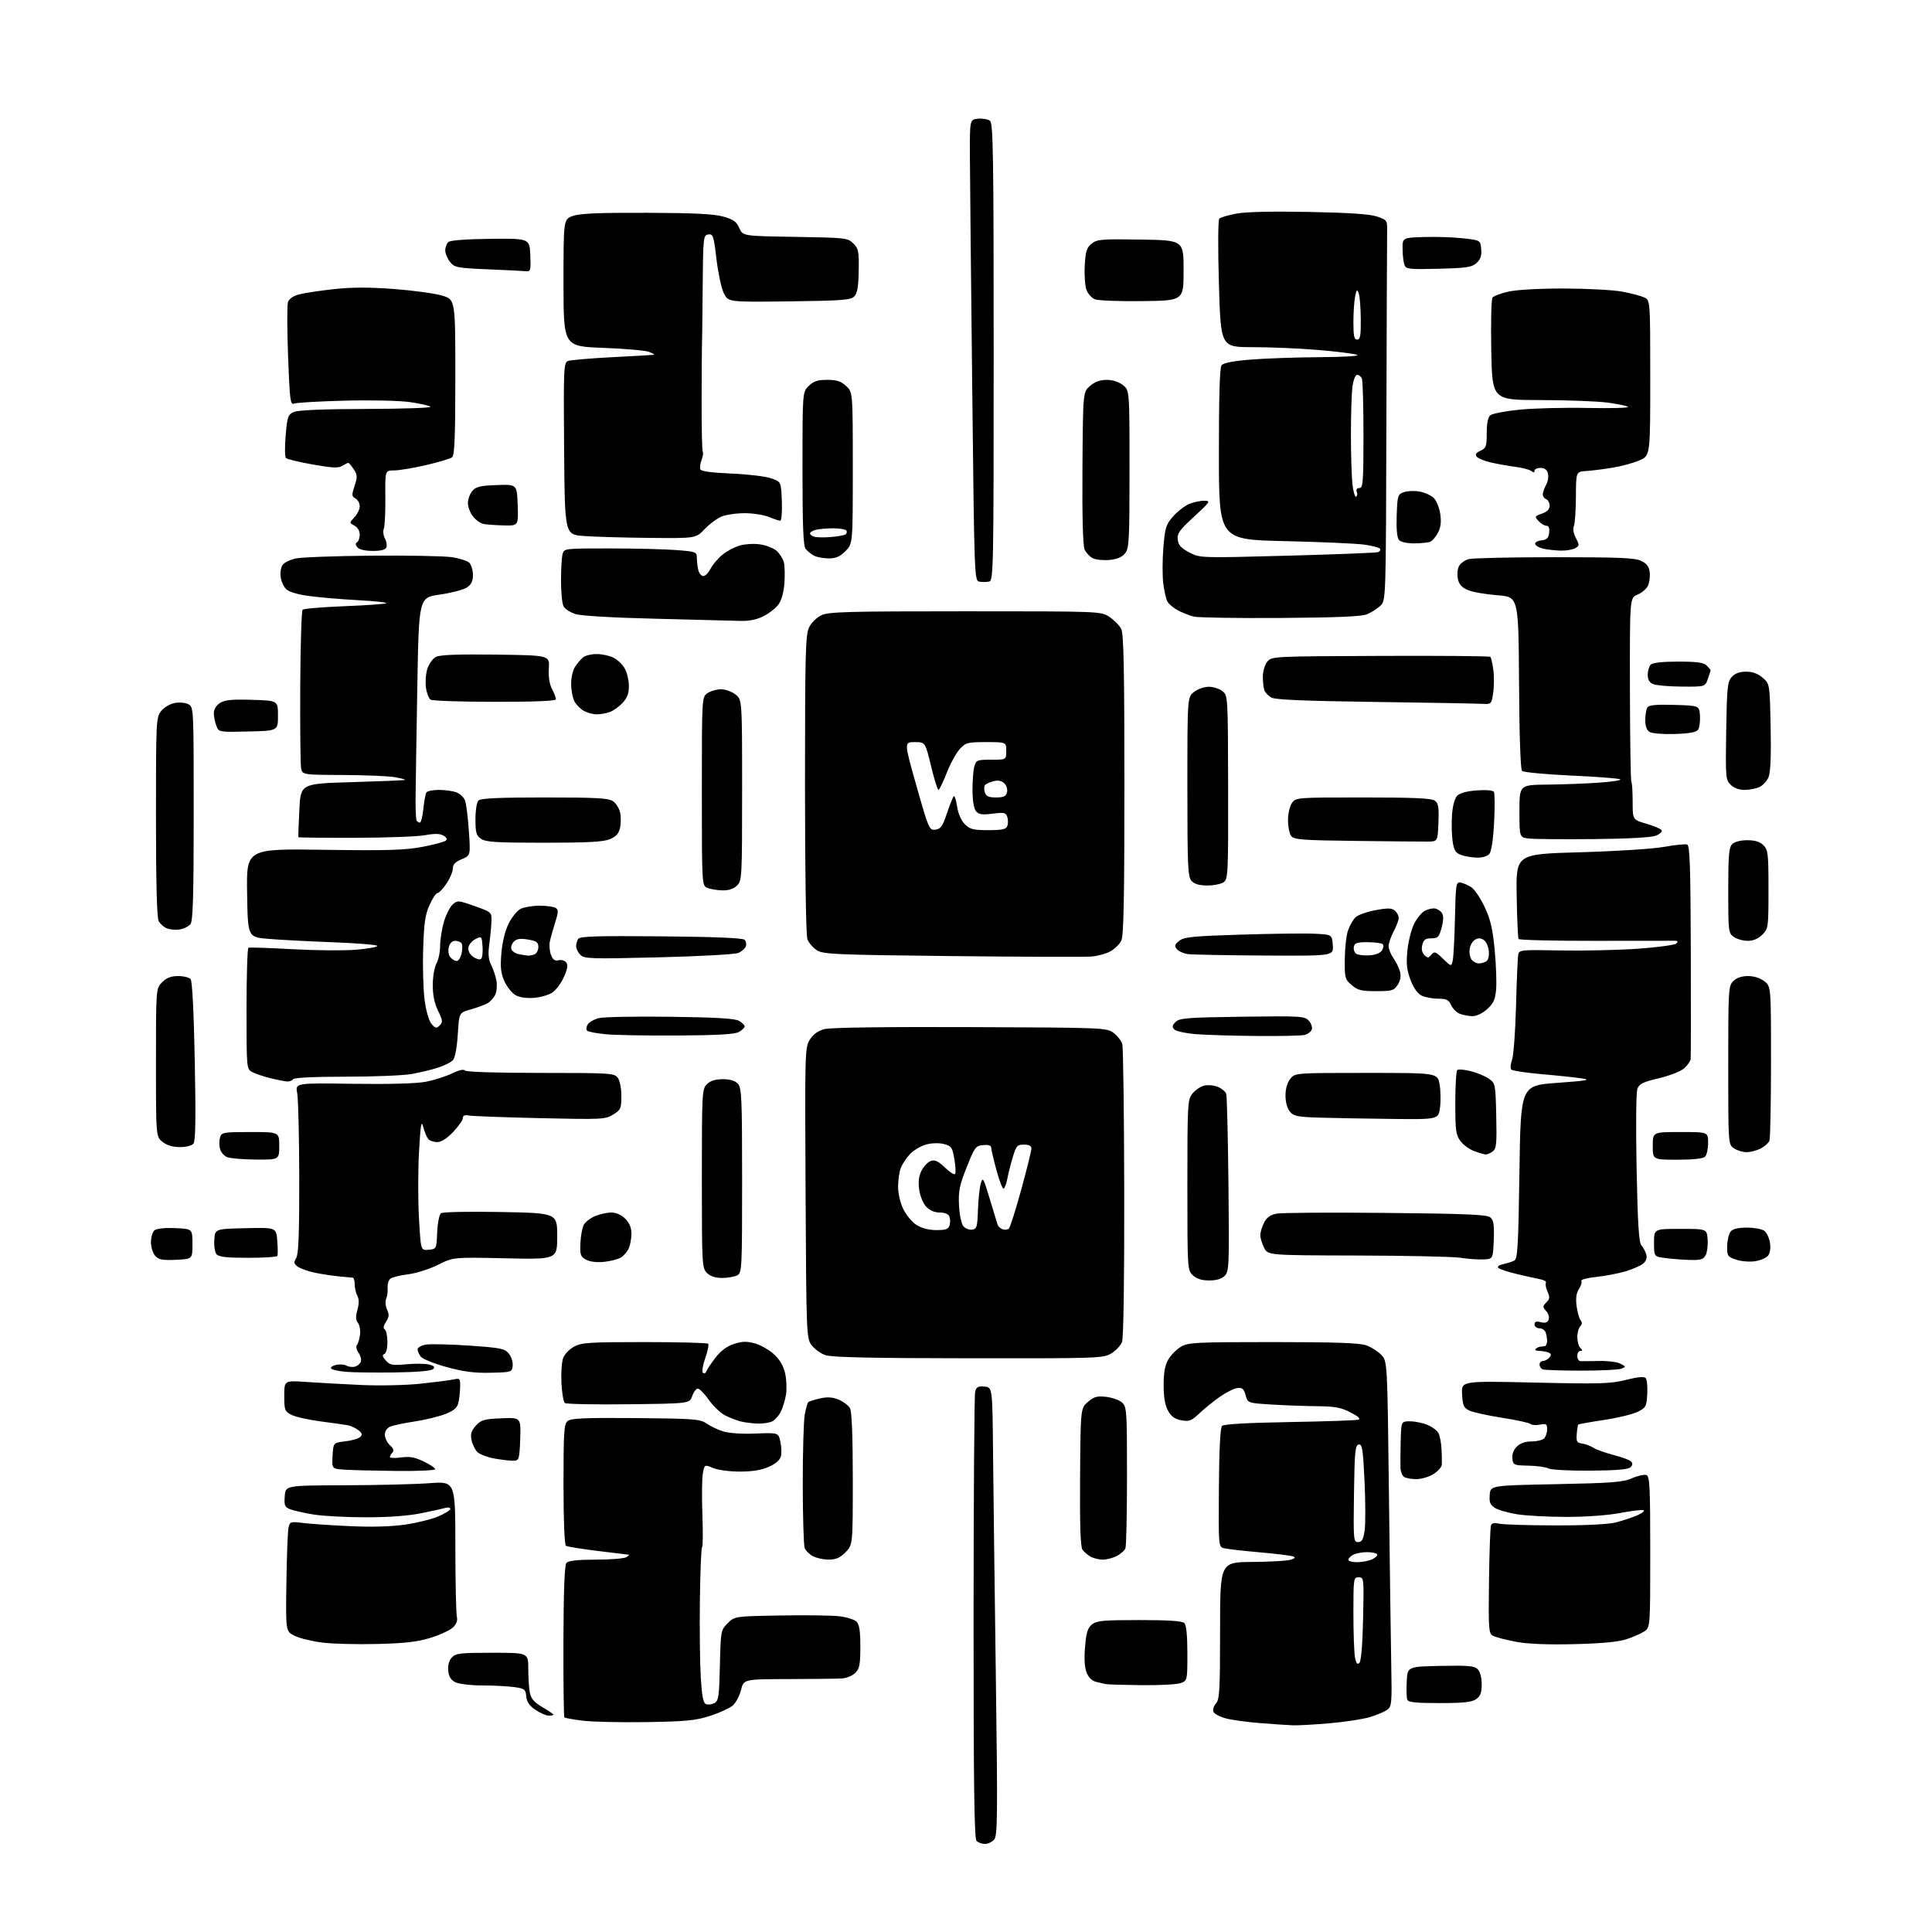 <?xml version="1.0" encoding="UTF-8" standalone="no"?>
<svg 
  version="1.1" 
  xmlns="http://www.w3.org/2000/svg" 
  xmlns:xlink="http://www.w3.org/1999/xlink" 
  xmlns:svg="http://www.w3.org/2000/svg"
  xmlns:rdf="http://www.w3.org/1999/02/22-rdf-syntax-ns#"
  xmlns:cc="http://creativecommons.org/ns#"
  xmlns:dc="http://purl.org/dc/elements/1.1/"
  viewBox="0 0 768 768"
  width="768"
  height="768"
>
<style>svg {background-color: white; }</style>"
<path stroke="none" fill="black" fill-rule="evenodd" d="M391.55,733.00C390.37,733.00 388.86,732.46 388.20,731.80C387.28,730.88 387.00,709.83 387.01,643.05C387.02,594.90 387.30,554.46 387.64,553.20C388.15,551.32 388.84,550.95 391.38,551.20C394.50,551.50 394.50,551.50 394.75,577.50C394.89,591.80 395.39,631.85 395.86,666.50C396.61,722.12 396.54,729.70 395.20,731.25C394.37,732.21 392.72,733.00 391.55,733.00zM514.00,685.84C512.08,685.77 506.23,685.38 501.00,684.97C495.77,684.57 489.56,683.71 487.20,683.07C484.83,682.42 482.64,681.23 482.33,680.41C482.01,679.59 482.49,678.12 483.38,677.13C484.79,675.57 485.00,671.82 485.00,648.17C485.00,621.00 485.00,621.00 497.75,620.90C504.76,620.85 511.62,620.46 513.00,620.04C514.83,619.48 515.10,619.12 514.00,618.69C513.17,618.37 507.10,617.63 500.50,617.05C493.90,616.47 487.57,615.73 486.43,615.42C484.40,614.87 484.36,614.35 484.53,591.38C484.64,576.06 485.08,567.52 485.79,566.81C486.48,566.12 496.04,565.57 512.68,565.29C526.88,565.05 539.17,564.62 540.00,564.34C540.98,564.01 539.89,563.01 536.84,561.44C533.07,559.51 530.59,559.04 523.84,558.99C519.25,558.96 511.11,558.67 505.75,558.34C495.99,557.74 495.99,557.74 495.16,554.62C494.48,552.10 493.86,551.55 491.91,551.77C490.58,551.92 487.48,553.46 485.00,555.18C482.52,556.90 478.85,559.87 476.83,561.78C473.59,564.85 472.74,565.17 469.58,564.58C466.94,564.09 465.55,563.07 464.27,560.71C463.09,558.52 462.55,555.27 462.56,550.50C462.58,545.52 463.11,542.60 464.43,540.39C465.44,538.67 467.67,536.42 469.39,535.39C472.27,533.64 474.95,533.50 506.00,533.50C530.66,533.50 540.45,533.84 543.10,534.78C545.08,535.48 547.78,537.21 549.10,538.61C551.50,541.16 551.50,541.16 552.12,593.83C552.46,622.80 552.88,653.65 553.05,662.38C553.34,677.07 553.21,678.37 551.45,679.66C550.40,680.43 547.28,681.74 544.52,682.58C541.76,683.41 534.55,684.52 528.50,685.03C522.45,685.55 515.92,685.91 514.00,685.84zM257.00,684.56C246.82,684.72 235.42,684.47 231.66,684.00C227.89,683.53 224.61,682.94 224.35,682.68C224.09,682.43 223.92,668.81 223.97,652.43C224.03,632.44 224.42,622.20 225.15,621.32C225.93,620.38 229.31,620.00 236.87,619.98C242.72,619.98 248.18,619.53 249.00,619.00C249.82,618.47 250.26,618.02 249.96,618.02C249.67,618.01 244.14,617.34 237.69,616.54C231.23,615.74 225.51,614.82 224.98,614.49C224.39,614.12 224.00,604.47 224.00,590.06C224.00,569.12 224.20,566.08 225.65,564.87C226.98,563.78 232.41,563.54 252.70,563.71C275.81,563.91 278.34,564.10 280.80,565.83C282.28,566.87 285.23,568.28 287.35,568.97C289.70,569.73 294.75,570.08 300.30,569.86C309.40,569.50 309.40,569.50 310.19,573.00C310.62,574.92 310.74,577.54 310.45,578.81C310.11,580.32 308.46,581.80 305.71,583.04C302.82,584.36 299.22,584.96 294.22,584.98C290.10,584.99 285.44,584.38 283.50,583.56C280.07,582.13 280.07,582.13 279.40,585.66C279.04,587.60 278.95,595.00 279.21,602.10C279.46,609.19 279.41,615.00 279.09,615.00C278.76,615.01 278.37,624.34 278.22,635.75C278.07,647.16 278.22,661.08 278.56,666.68C279.03,674.33 279.55,677.00 280.66,677.42C281.48,677.74 282.98,677.55 284.00,677.00C285.64,676.12 285.89,674.42 286.17,662.03C286.49,648.27 286.55,647.99 289.27,645.27C292.04,642.50 292.04,642.50 310.27,642.18C320.30,642.00 330.86,642.14 333.75,642.50C336.64,642.85 339.68,643.82 340.50,644.64C341.60,645.74 342.00,648.41 342.00,654.57C342.00,661.67 341.68,663.32 340.00,665.00C338.90,666.10 336.54,667.09 334.75,667.21C332.96,667.32 323.43,667.43 313.56,667.46C295.62,667.50 295.62,667.50 294.55,671.85C293.96,674.24 292.43,677.05 291.14,678.09C289.85,679.13 285.81,680.95 282.15,682.13C276.52,683.94 272.65,684.31 257.00,684.56zM218.15,682.00C217.13,682.00 214.77,680.97 212.90,679.72C210.46,678.08 209.41,676.56 209.20,674.35C208.92,671.50 208.54,671.21 204.31,670.63C201.78,670.28 196.07,669.99 191.61,669.99C187.12,669.98 182.39,669.41 181.00,668.71C179.23,667.82 178.41,666.49 178.18,664.13C177.98,662.02 178.49,660.12 179.58,658.91C181.13,657.20 182.81,657.00 195.65,657.00C210.00,657.00 210.00,657.00 210.00,663.38C210.00,666.88 210.28,671.17 210.63,672.91C211.10,675.27 212.37,676.72 215.63,678.63C218.03,680.04 220.00,681.37 220.00,681.60C220.00,681.82 219.17,682.00 218.15,682.00zM572.25,677.00C562.78,677.00 559.82,676.69 559.41,675.64C559.13,674.89 559.03,671.63 559.20,668.39C559.50,662.50 559.50,662.50 572.65,662.22C583.63,661.99 586.07,662.21 587.40,663.54C588.38,664.52 589.00,666.84 589.00,669.51C589.00,672.90 588.50,674.24 586.78,675.44C585.06,676.65 581.77,677.00 572.25,677.00zM453.62,669.88C446.40,669.79 440.05,669.60 439.50,669.45C438.95,669.30 437.32,668.92 435.88,668.60C434.18,668.23 432.80,666.94 431.99,664.97C431.14,662.92 430.92,659.52 431.32,654.70C431.79,648.99 432.36,647.14 434.07,645.75C435.93,644.24 438.50,644.00 452.91,644.00C464.56,644.00 469.96,644.36 470.80,645.20C471.59,645.99 472.00,650.14 472.00,657.22C472.00,667.99 471.99,668.05 469.37,669.05C467.92,669.60 460.84,669.97 453.62,669.88zM540.39,661.01C541.08,660.32 541.63,653.73 541.85,643.45C542.20,627.29 542.17,627.00 540.10,627.00C538.06,627.00 538.00,627.43 538.00,641.38C538.00,649.28 538.29,657.18 538.64,658.94C539.11,661.28 539.57,661.83 540.39,661.01zM150.00,653.51C142.03,653.71 132.17,653.47 128.10,652.95C124.04,652.44 119.10,651.23 117.13,650.26C113.56,648.50 113.56,648.50 113.85,629.00C114.00,618.27 114.39,608.43 114.71,607.13C115.24,604.90 115.59,604.79 120.39,605.40C123.20,605.76 131.60,606.33 139.05,606.67C147.79,607.07 155.59,606.85 161.05,606.06C165.70,605.38 171.64,603.91 174.25,602.79C176.86,601.67 179.00,600.33 179.00,599.81C179.00,599.29 178.21,599.10 177.25,599.38C176.29,599.66 171.90,600.63 167.50,601.52C162.35,602.57 154.51,603.15 145.50,603.15C137.80,603.15 128.47,602.66 124.78,602.06C121.08,601.46 116.89,600.53 115.47,599.99C113.17,599.11 112.92,598.54 113.19,594.75C113.50,590.50 113.50,590.50 137.00,590.42C149.93,590.38 165.11,590.01 170.75,589.59C181.00,588.84 181.00,588.84 181.01,614.67C181.02,628.88 181.29,641.47 181.61,642.66C181.99,644.08 181.49,645.51 180.15,646.85C179.03,647.97 175.05,649.84 171.31,651.01C166.06,652.65 161.18,653.22 150.00,653.51zM625.50,653.58C614.76,653.83 607.16,653.50 602.37,652.59C598.44,651.84 594.42,650.78 593.43,650.22C591.77,649.29 591.65,647.57 591.90,628.47C592.05,617.06 592.40,607.12 592.69,606.37C593.04,605.45 594.05,605.23 595.85,605.68C597.30,606.04 607.26,606.35 617.99,606.37C630.24,606.40 639.30,605.95 642.34,605.18C645.00,604.50 648.83,603.24 650.84,602.36C652.85,601.49 653.98,600.58 653.34,600.33C652.70,600.09 648.48,600.59 643.98,601.45C639.15,602.36 630.38,603.00 622.64,602.99C615.41,602.99 606.58,602.51 603.00,601.94C599.42,601.36 595.46,600.21 594.19,599.38C592.35,598.18 591.95,597.14 592.19,594.19C592.50,590.50 592.50,590.50 618.50,589.98C640.80,589.54 645.11,589.21 648.75,587.63C651.08,586.61 653.67,586.04 654.50,586.36C655.79,586.86 656.00,591.18 656.00,616.95C656.00,646.95 656.00,646.95 653.55,648.56C652.20,649.44 648.94,650.85 646.30,651.69C643.10,652.71 636.16,653.34 625.50,653.58zM539.45,621.00C541.35,621.00 544.04,620.48 545.42,619.85C546.81,619.22 547.70,618.32 547.41,617.85C547.12,617.38 545.30,617.00 543.38,617.00C541.45,617.00 539.00,617.47 537.93,618.04C536.87,618.60 536.00,619.50 536.00,620.04C536.00,620.57 537.55,621.00 539.45,621.00zM329.33,619.96C327.22,619.95 324.40,619.32 323.05,618.57C321.70,617.83 320.27,616.38 319.87,615.36C319.47,614.34 319.13,602.92 319.11,590.00C319.10,577.08 319.46,564.57 319.92,562.21C320.37,559.85 320.99,557.67 321.30,557.37C321.60,557.07 323.69,556.41 325.94,555.90C328.95,555.23 330.92,555.36 333.43,556.41C335.31,557.19 337.33,558.74 337.92,559.85C338.61,561.15 339.00,571.20 339.00,588.01C339.00,614.15 339.00,614.15 336.08,617.08C333.84,619.31 332.25,619.99 329.33,619.96zM438.30,619.97C436.76,619.95 434.60,619.42 433.50,618.79C432.40,618.16 430.97,616.94 430.33,616.07C429.50,614.95 429.22,606.72 429.35,587.14C429.55,559.79 429.55,559.79 432.46,557.28C434.88,555.20 436.10,554.86 439.72,555.27C442.12,555.54 444.96,556.56 446.04,557.54C447.90,559.22 448.00,560.77 448.00,586.57C448.00,601.57 447.72,614.56 447.38,615.46C447.04,616.35 445.48,617.73 443.93,618.54C442.37,619.34 439.84,619.99 438.30,619.97zM539.86,613.00C541.36,613.00 541.92,612.02 542.46,608.43C542.83,605.92 542.82,597.13 542.43,588.89C541.81,575.90 541.50,573.95 540.11,574.22C538.71,574.49 538.46,577.02 538.23,593.76C537.97,612.12 538.04,613.00 539.86,613.00zM563.00,587.98C561.08,587.97 558.90,587.59 558.16,587.12C557.43,586.66 556.77,584.97 556.71,583.39C556.65,581.80 556.69,577.01 556.80,572.75C557.00,565.00 557.00,565.00 560.53,565.00C562.47,565.00 565.59,565.64 567.45,566.42C569.31,567.19 571.28,568.66 571.81,569.67C572.35,570.67 572.90,573.52 573.03,576.00C573.16,578.48 573.21,581.29 573.13,582.26C573.06,583.24 571.54,584.92 569.75,586.01C567.96,587.10 564.92,587.99 563.00,587.98zM157.75,584.73C149.36,584.64 140.11,584.42 137.20,584.23C131.90,583.89 131.90,583.89 132.20,578.70C132.50,573.50 132.50,573.50 137.25,572.95C139.86,572.65 142.53,571.87 143.19,571.21C144.13,570.27 143.96,569.68 142.45,568.51C141.38,567.69 139.60,566.83 138.50,566.61C137.40,566.38 132.50,565.68 127.60,565.05C122.71,564.42 117.42,563.24 115.85,562.42C113.19,561.05 113.00,560.55 113.00,554.85C113.00,548.74 113.00,548.74 121.75,549.35C126.56,549.68 136.35,550.22 143.50,550.55C150.75,550.89 161.14,550.67 167.00,550.06C172.78,549.45 178.74,548.69 180.25,548.36C182.89,547.79 183.00,547.92 182.90,551.63C182.85,553.76 182.49,556.62 182.11,557.98C181.61,559.78 180.10,560.96 176.67,562.23C174.06,563.20 168.68,564.48 164.71,565.08C160.74,565.67 156.49,566.56 155.25,567.06C153.80,567.64 153.00,568.80 153.00,570.32C153.00,571.63 153.91,573.51 155.02,574.52C156.40,575.77 156.72,576.68 156.02,577.38C155.46,577.94 155.00,578.75 155.00,579.18C155.00,579.61 156.99,579.69 159.42,579.36C162.84,578.89 164.90,579.26 168.42,580.96C170.94,582.18 173.00,583.56 173.00,584.03C173.00,584.50 166.14,584.81 157.75,584.73zM632.07,584.61C623.90,584.67 616.45,584.27 615.47,583.72C614.50,583.18 610.96,582.68 607.60,582.62C601.76,582.50 601.49,582.39 601.19,579.81C600.99,578.11 601.64,576.36 602.94,575.06C604.30,573.70 606.30,573.00 608.80,573.00C610.89,573.00 613.14,572.46 613.80,571.80C614.46,571.14 615.00,569.51 615.00,568.17C615.00,566.04 614.66,565.82 612.15,566.32C610.58,566.63 608.89,566.51 608.40,566.05C607.90,565.58 602.82,564.48 597.10,563.59C591.38,562.69 585.53,561.41 584.10,560.72C581.86,559.65 581.46,558.76 581.20,554.21C580.89,548.93 580.89,548.93 610.20,549.60C636.17,550.19 640.28,550.07 646.34,548.52C650.74,547.41 653.53,547.13 654.15,547.75C654.68,548.28 654.98,551.14 654.81,554.11C654.52,559.18 654.29,559.60 650.93,561.25C648.96,562.21 642.94,563.66 637.54,564.47C632.14,565.28 627.57,566.09 627.39,566.27C627.21,566.46 626.93,568.16 626.78,570.05C626.54,573.04 626.83,573.54 628.93,573.84C630.26,574.03 632.29,574.78 633.43,575.52C634.57,576.25 638.15,577.53 641.39,578.37C644.63,579.20 647.76,580.36 648.34,580.94C649.09,581.69 649.03,582.37 648.15,583.25C647.27,584.13 642.48,584.53 632.07,584.61zM204.50,580.65C203.40,580.73 200.03,580.38 197.00,579.87C193.98,579.36 190.72,578.17 189.77,577.22C188.83,576.27 187.77,574.11 187.43,572.41C186.95,570.02 187.35,568.74 189.16,566.73C191.23,564.43 192.40,564.10 199.29,563.80C207.07,563.46 207.07,563.46 206.79,571.98C206.53,579.68 206.31,580.51 204.50,580.65zM301.32,565.90C299.22,565.84 296.15,565.47 294.50,565.06C292.85,564.66 290.01,563.56 288.19,562.61C286.37,561.66 283.47,558.89 281.75,556.44C280.02,554.00 278.07,552.00 277.41,552.00C276.74,552.00 275.73,553.33 275.16,554.97C274.13,557.93 274.13,557.93 249.81,558.22C236.44,558.37 225.06,558.15 224.52,557.72C223.98,557.29 223.38,553.69 223.18,549.72C222.99,545.75 223.30,541.28 223.87,539.80C224.45,538.31 226.40,536.29 228.21,535.30C231.12,533.70 234.31,533.50 256.17,533.50C269.73,533.50 281.13,533.80 281.49,534.16C281.85,534.52 281.34,537.08 280.36,539.86C279.37,542.63 278.95,545.26 279.42,545.70C279.89,546.14 280.48,545.91 280.74,545.19C280.99,544.48 282.62,542.04 284.35,539.77C286.45,537.03 288.89,535.19 291.68,534.27C294.95,533.18 296.75,533.12 300.01,534.00C302.29,534.62 305.72,536.56 307.63,538.31C309.98,540.47 311.43,542.94 312.11,545.96C312.66,548.41 312.80,552.24 312.43,554.46C312.07,556.68 311.14,559.72 310.37,561.22C309.61,562.72 308.11,564.40 307.06,564.97C306.00,565.54 303.41,565.95 301.32,565.90zM156.76,545.57C148.92,545.67 140.25,545.56 137.50,545.32C134.75,545.08 132.13,544.51 131.68,544.07C131.22,543.62 132.03,542.96 133.46,542.60C134.90,542.24 136.80,542.35 137.68,542.84C138.56,543.33 140.09,543.53 141.07,543.27C142.06,543.01 143.12,542.14 143.43,541.32C143.74,540.50 143.34,538.89 142.53,537.74C141.65,536.48 141.41,535.21 141.93,534.57C142.41,533.98 142.95,532.09 143.13,530.38C143.31,528.66 142.91,526.60 142.26,525.81C141.38,524.76 141.33,523.38 142.07,520.70C142.77,518.19 142.76,516.41 142.04,515.08C141.47,514.01 141.00,511.98 141.00,510.57C141.00,509.15 140.66,507.96 140.25,507.90C139.84,507.85 137.47,507.62 135.00,507.41C132.53,507.19 128.20,506.54 125.38,505.97C122.57,505.39 119.42,504.28 118.38,503.52C116.79,502.33 116.69,501.81 117.75,500.07C118.68,498.55 118.99,490.38 118.96,468.26C118.93,451.89 118.56,436.70 118.14,434.50C117.36,430.50 117.36,430.50 140.43,430.83C155.10,431.03 165.64,430.73 169.38,430.00C172.61,429.37 177.25,427.88 179.68,426.70C182.38,425.39 184.38,424.93 184.80,425.53C185.23,426.12 196.93,426.50 214.83,426.50C242.71,426.50 244.23,426.60 245.58,428.44C246.39,429.54 247.00,432.69 247.00,435.71C247.00,440.63 246.76,441.18 243.75,443.05C240.64,444.98 239.39,445.04 214.50,444.48C200.20,444.15 187.49,443.68 186.25,443.42C184.72,443.11 184.00,443.44 184.00,444.44C184.00,445.25 182.27,447.73 180.15,449.96C177.64,452.60 175.44,454.00 173.78,454.00C172.38,454.00 170.78,453.44 170.21,452.75C169.64,452.06 168.76,449.93 168.25,448.00C167.49,445.12 167.19,446.85 166.57,457.75C166.16,465.04 166.14,476.87 166.54,484.05C167.26,497.11 167.26,497.11 170.38,496.80C173.50,496.50 173.50,496.49 173.79,489.84C173.96,486.13 174.62,482.77 175.29,482.27C175.97,481.77 186.46,481.56 199.00,481.79C221.50,482.21 221.50,482.21 221.50,491.43C221.50,500.65 221.50,500.65 200.86,500.19C180.21,499.74 180.21,499.74 174.09,502.80C170.71,504.49 165.38,506.17 162.23,506.55C159.08,506.94 155.91,507.72 155.19,508.29C154.47,508.87 153.98,510.50 154.09,511.92C154.20,513.34 153.94,515.32 153.51,516.31C153.08,517.32 153.24,519.24 153.87,520.60C154.76,522.57 154.67,523.57 153.44,525.45C152.41,527.02 152.24,528.03 152.95,528.47C153.53,528.82 154.00,531.08 154.00,533.48C154.00,536.06 153.49,538.01 152.75,538.27C151.85,538.59 152.02,539.29 153.36,540.81C155.00,542.66 155.96,542.83 161.51,542.32C164.96,541.99 169.03,542.04 170.54,542.42C172.59,542.94 173.00,543.40 172.16,544.24C171.44,544.96 165.81,545.45 156.76,545.57zM195.00,545.69C188.59,545.84 184.28,545.28 177.50,543.42C172.55,542.06 167.94,540.20 167.25,539.28C166.56,538.37 166.00,537.05 166.00,536.35C166.00,535.66 167.46,534.83 169.25,534.51C171.04,534.20 178.79,534.37 186.48,534.90C199.15,535.77 200.64,536.07 202.28,538.10C203.28,539.34 203.96,541.50 203.80,542.92C203.51,545.45 203.33,545.50 195.00,545.69zM628.50,544.85C620.80,544.85 613.94,544.62 613.25,544.34C612.56,544.06 612.00,543.20 612.00,542.42C612.00,541.64 612.62,541.00 613.38,541.00C614.14,541.00 615.27,540.38 615.90,539.62C616.79,538.55 616.69,538.09 615.44,537.62C614.56,537.28 612.90,537.00 611.75,537.00C610.60,537.00 610.00,536.66 610.42,536.25C610.83,535.84 611.58,535.44 612.08,535.38C612.59,535.31 613.45,535.19 614.00,535.12C614.55,535.06 615.00,534.14 615.00,533.08C615.00,532.03 614.73,530.45 614.39,529.58C614.06,528.71 612.93,528.00 611.89,528.00C610.85,528.00 610.00,527.32 610.00,526.48C610.00,525.36 610.66,525.13 612.49,525.59C614.28,526.04 615.16,525.75 615.61,524.57C615.96,523.66 615.53,522.14 614.64,521.16C613.17,519.53 613.18,519.25 614.70,517.73C616.08,516.35 616.15,515.64 615.16,513.46C614.51,512.03 614.22,510.45 614.53,509.95C614.83,509.46 613.83,508.82 612.29,508.53C610.76,508.23 606.58,507.31 603.02,506.46C599.45,505.62 596.12,504.52 595.62,504.02C595.07,503.47 595.86,502.87 597.61,502.50C599.20,502.16 601.17,501.52 602.00,501.08C603.27,500.40 603.58,495.09 604.00,465.89C604.50,431.50 604.50,431.50 619.00,430.46C630.70,429.61 632.63,429.27 629.00,428.71C626.52,428.32 619.35,427.56 613.06,427.02C606.77,426.47 601.24,425.64 600.78,425.18C600.31,424.71 600.43,423.01 601.04,421.41C601.65,419.81 602.37,410.18 602.64,400.00C602.90,389.82 603.30,380.60 603.52,379.50C603.89,377.58 604.58,377.51 620.32,377.82C629.35,377.99 643.15,377.68 650.99,377.14C658.84,376.59 665.74,375.66 666.33,375.07C667.09,374.31 666.98,373.99 665.95,373.97C665.15,373.96 650.92,373.97 634.33,374.00C617.73,374.03 603.93,373.69 603.66,373.26C603.39,372.82 603.04,365.04 602.90,355.98C602.63,339.50 602.63,339.50 628.06,338.79C642.34,338.39 656.99,337.45 661.45,336.65C665.83,335.86 669.99,335.44 670.70,335.72C671.73,336.11 672.02,344.74 672.12,377.86C672.18,400.76 672.16,420.18 672.07,421.00C671.97,421.82 670.82,423.47 669.51,424.65C668.16,425.87 663.79,427.59 659.46,428.61C653.17,430.09 651.63,430.84 650.89,432.79C650.38,434.13 650.24,447.81 650.57,464.33C651.00,486.27 651.47,493.87 652.45,495.00C653.17,495.82 654.05,497.44 654.40,498.58C654.81,499.94 654.41,501.21 653.26,502.23C652.29,503.10 649.08,504.52 646.12,505.39C643.15,506.26 637.88,507.26 634.39,507.62C630.90,507.98 628.30,508.68 628.61,509.18C628.92,509.68 628.49,511.13 627.66,512.39C626.62,513.99 626.32,516.06 626.71,519.10C627.02,521.52 627.73,524.08 628.29,524.79C629.00,525.68 628.96,526.44 628.16,527.24C627.52,527.88 627.00,529.79 627.00,531.50C627.00,533.21 627.54,535.14 628.20,535.80C629.13,536.73 629.13,537.00 628.20,537.00C627.54,537.00 627.00,537.90 627.00,539.00C627.00,540.10 627.56,541.04 628.25,541.08C628.94,541.12 632.29,541.09 635.69,541.01C639.10,540.93 642.91,541.42 644.17,542.09C646.38,543.27 646.39,543.34 644.48,544.09C643.39,544.51 636.20,544.86 628.50,544.85zM385.00,539.94C346.24,539.90 330.56,539.56 328.09,538.69C326.22,538.04 323.75,536.24 322.61,534.70C320.58,531.96 320.53,530.79 320.23,474.20C319.93,418.01 319.97,416.42 321.91,413.30C323.26,411.14 325.14,409.77 327.70,409.09C330.08,408.46 351.71,408.16 385.68,408.29C438.91,408.50 439.90,408.54 442.65,410.59C444.19,411.74 445.76,413.76 446.13,415.09C446.50,416.42 446.85,443.01 446.90,474.18C446.96,508.85 446.62,531.87 446.02,533.43C445.49,534.84 443.58,536.90 441.77,538.00C438.61,539.93 436.76,539.99 385.00,539.94zM480.69,509.00C477.73,509.00 475.69,508.36 474.19,506.96C472.02,504.94 472.00,504.61 472.00,471.10C472.00,438.87 472.09,437.15 473.98,434.75C475.08,433.36 477.17,431.92 478.64,431.55C480.11,431.19 482.57,431.41 484.12,432.05C485.67,432.69 487.17,433.95 487.45,434.86C487.74,435.76 488.13,451.98 488.33,470.91C488.67,503.28 488.58,505.42 486.84,507.16C485.62,508.38 483.55,509.00 480.69,509.00zM287.07,508.00C284.33,508.00 282.34,507.34 281.00,506.00C279.08,504.08 279.00,502.67 279.00,468.50C279.00,434.33 279.08,432.92 281.00,431.00C282.39,429.61 284.33,429.00 287.35,429.00C290.28,429.00 292.23,429.59 293.35,430.83C294.82,432.46 295.00,436.61 295.00,469.29C295.00,504.49 294.92,505.97 293.07,506.96C292.00,507.53 289.30,508.00 287.07,508.00zM240.17,501.60C237.28,501.91 234.55,501.58 233.00,500.75C230.77,499.55 230.52,498.84 230.72,494.20C230.84,491.33 231.44,488.05 232.05,486.91C232.66,485.77 234.69,484.19 236.55,483.42C238.41,482.64 241.32,482.00 243.01,482.00C244.95,482.00 247.00,482.91 248.55,484.45C250.22,486.13 251.00,488.03 251.00,490.41C251.00,492.33 250.52,494.96 249.93,496.26C249.34,497.55 247.96,499.17 246.85,499.86C245.75,500.55 242.74,501.33 240.17,501.60zM697.50,501.38C695.30,501.68 691.92,501.38 690.00,500.70C686.73,499.55 686.51,499.19 686.58,495.29C686.63,492.99 687.25,490.41 687.95,489.55C688.82,488.51 690.96,488.00 694.43,488.00C697.28,488.00 700.39,488.56 701.33,489.25C702.27,489.94 703.29,492.08 703.59,494.00C703.93,496.17 703.64,498.13 702.82,499.16C702.09,500.07 699.70,501.07 697.50,501.38zM69.94,500.79C64.57,501.03 63.08,500.75 61.69,499.21C60.76,498.18 60.00,495.75 60.00,493.79C60.00,491.84 60.63,489.72 61.41,489.07C62.27,488.36 65.48,488.02 69.66,488.20C76.50,488.50 76.50,488.50 76.50,494.50C76.50,500.50 76.50,500.50 69.94,500.79zM589.50,500.64C587.30,500.72 583.25,500.42 580.50,499.98C577.75,499.54 559.42,499.14 539.78,499.09C504.05,499.00 504.05,499.00 502.53,496.05C501.69,494.43 501.00,492.15 501.00,491.00C501.00,489.85 501.68,487.59 502.50,486.00C503.57,483.92 505.01,482.90 507.53,482.43C509.47,482.06 528.98,481.94 550.90,482.15C582.93,482.47 591.07,482.81 592.41,483.93C593.75,485.04 594.02,486.79 593.79,492.91C593.50,500.50 593.50,500.50 589.50,500.64zM671.71,500.85C668.85,500.77 664.48,500.43 662.00,500.10C657.50,499.50 657.50,499.50 657.50,494.00C657.50,488.50 657.50,488.50 668.00,488.50C678.50,488.50 678.50,488.50 678.81,492.71C678.97,495.03 678.62,497.84 678.02,498.96C677.12,500.65 676.03,500.97 671.71,500.85zM98.56,500.00C89.98,500.00 86.96,499.65 86.06,498.57C85.41,497.79 85.02,495.20 85.19,492.82C85.50,488.50 85.50,488.50 97.65,488.22C109.80,487.94 109.80,487.94 110.22,493.22C110.45,496.12 110.47,498.84 110.26,499.25C110.05,499.66 104.79,500.00 98.56,500.00zM372.18,488.98C375.88,489.00 376.99,488.61 377.46,487.14C377.78,486.12 377.76,484.54 377.42,483.64C377.01,482.59 375.63,482.00 373.57,482.00C371.50,482.00 369.57,481.18 368.18,479.69C366.95,478.38 365.75,475.43 365.39,472.86C364.96,469.66 365.24,467.43 366.38,465.24C367.26,463.54 368.93,461.84 370.09,461.47C371.66,460.97 373.06,461.64 375.59,464.08C377.45,465.89 379.27,467.07 379.63,466.70C379.99,466.34 379.89,463.70 379.39,460.83C378.58,456.06 378.22,455.55 375.23,454.78C373.29,454.28 370.43,454.35 368.18,454.95C366.11,455.51 363.22,457.21 361.77,458.73C360.31,460.26 358.65,462.77 358.06,464.32C357.48,465.86 357.00,469.21 357.00,471.75C357.00,474.37 357.89,478.21 359.06,480.62C360.19,482.96 362.56,485.80 364.31,486.92C366.34,488.23 369.20,488.97 372.18,488.98zM386.41,488.80C388.29,488.53 388.53,487.75 388.75,481.00C388.89,476.88 389.39,472.15 389.86,470.50C390.65,467.71 390.90,468.13 393.42,476.50C394.91,481.45 396.31,486.07 396.54,486.77C396.77,487.47 397.67,488.32 398.54,488.66C399.42,488.99 400.55,488.85 401.05,488.35C401.56,487.84 403.78,480.84 405.99,472.79C408.19,464.74 410.00,457.45 410.00,456.58C410.00,455.50 409.07,455.00 407.04,455.00C404.34,455.00 403.94,455.46 402.57,460.08C401.74,462.87 400.77,466.70 400.42,468.59C400.06,470.48 399.42,472.24 398.99,472.50C398.57,472.77 397.27,469.47 396.11,465.17C394.95,460.88 394.00,456.80 394.00,456.12C394.00,455.32 392.86,454.99 390.82,455.19C387.83,455.48 387.43,456.01 384.27,464.00C381.40,471.23 380.95,473.49 381.22,479.13C381.41,482.85 382.16,486.49 382.94,487.43C383.70,488.34 385.26,488.96 386.41,488.80zM101.75,460.94C96.66,460.90 91.50,460.47 90.28,459.98C89.06,459.49 87.78,457.97 87.44,456.62C87.10,455.26 87.12,453.21 87.48,452.07C88.09,450.14 88.88,450.00 99.57,450.00C111.00,450.00 111.00,450.00 111.00,455.50C111.00,461.00 111.00,461.00 101.75,460.94zM666.80,461.00C657.00,461.00 657.00,461.00 657.00,455.50C657.00,450.00 657.00,450.00 668.00,450.00C679.00,450.00 679.00,450.00 679.00,454.30C679.00,456.67 678.46,459.14 677.80,459.80C677.03,460.57 673.09,461.00 666.80,461.00zM590.56,458.92C589.98,458.88 587.95,458.29 586.06,457.60C584.16,456.92 581.69,455.12 580.56,453.60C578.74,451.17 578.50,449.39 578.50,438.50C578.50,431.72 578.85,425.81 579.28,425.38C579.71,424.95 582.19,425.16 584.78,425.84C587.38,426.51 590.62,427.89 592.00,428.89C594.41,430.65 594.51,431.16 594.78,443.60C595.03,454.84 594.84,456.64 593.34,457.74C592.39,458.43 591.14,458.97 590.56,458.92zM694.27,458.00C692.72,458.00 690.44,457.30 689.22,456.44C687.01,454.89 687.00,454.80 687.00,423.44C687.00,393.33 687.08,391.92 689.00,390.00C690.31,388.69 692.33,388.00 694.87,388.00C697.26,388.00 699.73,388.79 701.37,390.07C704.00,392.15 704.00,392.15 704.00,421.99C704.00,438.41 703.72,452.56 703.38,453.46C703.04,454.35 701.48,455.73 699.93,456.54C698.37,457.34 695.83,458.00 694.27,458.00zM71.51,456.00C68.73,456.00 66.36,455.28 64.63,453.93C62.00,451.85 62.00,451.85 62.00,422.38C62.00,392.91 62.00,392.91 64.45,390.45C66.23,388.68 68.00,388.00 70.83,388.00C72.99,388.00 75.22,388.56 75.79,389.25C76.42,390.02 77.06,402.67 77.43,421.87C77.87,444.72 77.73,453.62 76.90,454.62C76.26,455.40 73.89,456.00 71.51,456.00zM553.16,444.79C542.90,444.68 530.00,444.44 524.50,444.28C515.78,444.01 514.28,443.70 512.75,441.88C511.68,440.60 511.00,438.11 511.00,435.50C511.00,432.78 511.70,430.36 512.91,428.86C514.82,426.50 514.82,426.50 543.13,426.50C571.44,426.50 571.44,426.50 572.25,431.00C572.69,433.48 572.77,437.64 572.43,440.25C571.81,445.00 571.81,445.00 553.16,444.79zM114.19,429.91C113.26,429.87 110.25,429.28 107.50,428.60C104.75,427.92 101.49,426.82 100.25,426.15C98.01,424.94 98.00,424.79 98.00,401.02C98.00,387.88 98.34,376.95 98.75,376.75C99.16,376.55 106.99,376.81 116.15,377.32C125.31,377.83 136.67,377.93 141.40,377.54C146.13,377.14 150.00,376.46 150.00,376.02C150.00,375.58 142.01,374.92 132.25,374.56C122.49,374.19 110.90,373.58 106.50,373.20C98.50,372.50 98.50,372.50 98.23,354.94C97.96,337.37 97.96,337.37 128.73,337.81C154.07,338.16 160.99,337.96 167.93,336.64C172.56,335.76 176.78,334.62 177.29,334.11C177.86,333.54 177.44,332.77 176.19,332.10C174.79,331.35 172.57,331.32 168.98,332.00C166.12,332.55 153.65,333.01 141.27,333.04C128.89,333.07 118.70,332.96 118.62,332.80C118.54,332.63 118.71,327.77 118.99,322.00C119.50,311.50 119.50,311.50 140.00,310.91C151.28,310.58 160.72,310.19 161.00,310.03C161.28,309.88 159.47,309.39 157.00,308.95C154.53,308.51 145.22,308.11 136.33,308.07C120.16,308.00 120.16,308.00 119.68,305.25C119.42,303.74 119.27,289.15 119.35,272.84C119.43,256.52 119.86,242.81 120.29,242.38C120.72,241.94 128.26,241.31 137.03,240.97C145.80,240.63 153.24,240.09 153.56,239.78C153.87,239.46 148.81,238.92 142.31,238.58C135.82,238.23 127.12,237.50 123.00,236.94C118.24,236.31 114.85,235.29 113.73,234.17C112.75,233.20 111.78,231.00 111.56,229.28C111.34,227.56 111.70,225.42 112.36,224.52C113.02,223.62 115.34,222.49 117.53,222.00C119.71,221.52 133.20,221.01 147.50,220.89C161.80,220.76 176.11,221.02 179.30,221.45C182.49,221.89 185.75,222.90 186.55,223.69C187.35,224.49 188.00,226.68 188.00,228.55C188.00,231.06 187.36,232.38 185.54,233.57C184.18,234.45 179.35,235.71 174.79,236.36C166.50,237.54 166.50,237.54 165.89,273.02C165.55,292.53 165.24,312.30 165.20,316.94C165.15,321.57 165.34,325.74 165.61,326.19C165.89,326.63 166.48,327.00 166.92,327.00C167.36,327.00 167.97,324.54 168.29,321.53C168.60,318.51 169.14,315.59 169.48,315.03C169.83,314.46 172.09,314.00 174.49,314.00C176.90,314.00 180.03,314.44 181.45,314.98C182.87,315.52 184.41,316.98 184.87,318.23C185.33,319.48 186.01,324.91 186.38,330.29C187.05,340.08 187.05,340.08 183.52,341.55C180.97,342.62 180.00,343.65 180.00,345.28C180.00,346.52 178.86,349.22 177.46,351.27C176.07,353.32 174.47,355.00 173.91,355.00C173.35,355.00 171.92,357.14 170.75,359.75C169.01,363.60 168.53,366.95 168.21,377.50C167.99,384.65 168.27,393.81 168.83,397.85C169.44,402.21 170.57,405.98 171.61,407.13C173.14,408.82 173.55,408.88 174.81,407.62C176.08,406.35 175.99,405.61 174.13,401.77C172.67,398.75 172.01,395.50 172.04,391.43C172.05,388.17 172.71,384.38 173.50,383.00C174.29,381.62 174.95,378.44 174.96,375.93C174.98,373.42 175.67,369.11 176.49,366.35C177.31,363.59 178.86,360.53 179.94,359.55C181.82,357.85 182.17,357.88 188.70,360.19C195.50,362.60 195.50,362.60 195.34,366.55C195.25,368.72 194.86,372.79 194.47,375.58C193.97,379.23 194.19,381.49 195.25,383.58C196.05,385.19 196.99,387.96 197.33,389.76C197.67,391.55 197.46,394.08 196.87,395.40C196.27,396.71 194.82,398.28 193.64,398.90C192.46,399.52 189.47,400.60 187.00,401.30C182.50,402.58 182.50,402.58 181.98,411.16C181.69,416.01 180.90,420.42 180.16,421.31C179.44,422.18 176.74,423.57 174.17,424.39C171.60,425.22 166.83,426.37 163.57,426.95C160.30,427.53 148.52,428.00 137.38,428.00C124.95,428.00 116.88,428.39 116.50,429.00C116.16,429.55 115.12,429.96 114.19,429.91zM269.50,411.63C257.40,411.71 244.50,411.48 240.83,411.13C237.16,410.78 233.80,410.14 233.37,409.70C232.93,409.26 233.04,408.16 233.62,407.24C234.19,406.33 236.17,405.19 238.01,404.72C239.85,404.24 252.63,404.00 266.43,404.18C284.50,404.41 292.13,404.86 293.75,405.79C294.99,406.49 296.00,407.49 296.00,408.00C296.00,408.51 294.99,409.51 293.75,410.21C292.13,411.14 285.38,411.54 269.50,411.63zM499.50,411.82C490.15,411.74 479.26,411.41 475.30,411.09C471.34,410.76 467.53,409.93 466.84,409.24C465.83,408.23 465.93,407.64 467.33,406.24C468.87,404.70 471.90,404.46 493.80,404.16C517.25,403.84 518.62,403.93 520.29,405.77C521.26,406.84 521.78,408.41 521.45,409.26C521.13,410.11 519.88,411.07 518.68,411.39C517.48,411.71 508.85,411.91 499.50,411.82zM585.23,403.94C583.73,403.90 581.48,403.46 580.24,402.97C579.00,402.47 577.47,400.92 576.83,399.53C575.87,397.43 574.99,397.00 571.59,396.99C569.34,396.98 566.39,396.41 565.02,395.72C563.47,394.93 561.85,392.61 560.68,389.48C559.22,385.59 558.95,383.07 559.45,378.00C559.80,374.43 560.97,369.66 562.05,367.41C563.14,365.17 565.08,362.76 566.38,362.06C567.68,361.37 569.54,360.96 570.51,361.15C571.49,361.34 572.72,362.18 573.24,363.02C573.86,364.01 573.80,366.02 573.06,368.77C572.05,372.53 571.59,373.00 568.98,373.00C566.65,373.00 565.90,373.54 565.39,375.58C564.97,377.26 565.26,378.68 566.21,379.63C567.49,380.92 567.83,380.91 568.99,379.51C570.18,378.08 570.66,378.25 573.60,381.10C576.89,384.29 576.89,384.29 577.47,381.89C577.79,380.58 578.19,372.98 578.37,365.00C578.67,351.38 578.81,350.52 580.59,350.83C581.64,351.01 583.55,351.83 584.84,352.66C586.13,353.49 588.53,357.04 590.17,360.55C592.52,365.56 593.37,369.25 594.17,377.72C594.73,383.65 594.97,390.72 594.72,393.44C594.35,397.40 593.63,398.94 591.11,401.19C589.21,402.89 586.89,403.97 585.23,403.94zM212.19,396.67C209.30,396.89 206.51,396.48 204.93,395.58C203.52,394.78 201.54,392.30 200.53,390.08C199.08,386.84 198.83,384.58 199.31,378.89C199.67,374.50 200.79,369.98 202.20,367.13C203.47,364.58 205.62,361.94 207.00,361.26C208.38,360.59 211.75,360.03 214.50,360.03C217.25,360.03 220.12,360.42 220.87,360.90C222.02,361.63 222.00,362.54 220.71,366.63C219.87,369.31 218.91,372.71 218.59,374.18C218.26,375.65 218.46,378.07 219.02,379.54C219.77,381.52 220.55,382.09 221.98,381.72C223.05,381.44 224.43,381.81 225.04,382.54C225.87,383.54 225.65,385.01 224.17,388.36C223.08,390.82 220.99,393.61 219.54,394.57C218.08,395.52 214.77,396.47 212.19,396.67zM547.03,394.00C541.15,394.00 539.69,393.64 537.31,391.58C534.66,389.30 534.50,388.71 534.57,381.33C534.60,377.02 535.18,371.87 535.85,369.87C536.53,367.87 537.90,365.50 538.91,364.58C539.91,363.67 543.47,362.42 546.82,361.80C551.63,360.90 553.22,360.94 554.45,361.96C555.30,362.66 556.00,363.98 556.00,364.89C556.00,365.79 555.10,368.21 554.00,370.26C552.90,372.31 552.00,374.94 552.00,376.09C552.00,377.25 552.87,379.41 553.93,380.91C555.00,382.40 556.17,384.84 556.54,386.32C556.99,388.10 556.67,389.86 555.59,391.51C554.11,393.77 553.31,394.00 547.03,394.00zM587.87,382.98C588.77,382.98 590.10,382.59 590.82,382.13C591.61,381.63 592.02,379.96 591.82,378.00C591.65,376.18 590.71,374.21 589.75,373.61C588.48,372.81 587.52,372.81 586.25,373.61C585.29,374.21 584.35,375.92 584.18,377.41C584.00,378.90 584.39,380.77 585.05,381.56C585.71,382.35 586.98,382.99 587.87,382.98zM181.54,382.00C182.26,382.00 183.14,380.66 183.49,379.02C183.85,377.39 183.86,375.59 183.52,375.02C183.17,374.46 182.02,374.00 180.96,374.00C179.74,374.00 178.81,374.92 178.41,376.51C178.05,377.95 178.30,379.66 179.01,380.51C179.69,381.33 180.83,382.00 181.54,382.00zM191.27,381.13C191.74,380.66 191.99,378.42 191.81,376.16C191.51,372.14 191.45,372.08 189.00,373.30C187.62,373.99 186.36,375.51 186.19,376.68C186.00,378.00 186.75,379.41 188.15,380.39C189.41,381.27 190.80,381.60 191.27,381.13zM261.86,380.55C234.84,381.22 232.28,381.14 230.71,379.57C229.77,378.63 229.01,377.10 229.02,376.18C229.02,375.26 229.40,373.92 229.85,373.21C230.50,372.19 237.39,371.98 262.79,372.21C284.13,372.40 295.27,372.86 295.98,373.58C296.58,374.18 296.80,375.35 296.48,376.20C296.15,377.04 294.86,378.20 293.59,378.78C292.29,379.37 278.56,380.14 261.86,380.55zM434.00,380.23C431.52,380.44 406.53,380.36 378.45,380.06C331.52,379.54 327.19,379.35 324.66,377.70C323.15,376.71 321.48,374.76 320.96,373.38C320.39,371.89 320.00,346.93 320.00,311.84C320.00,260.15 320.20,252.39 321.58,249.48C322.48,247.58 324.58,245.48 326.48,244.58C329.38,243.20 336.69,243.00 383.75,243.00C437.70,243.00 437.70,243.00 441.09,245.28C442.95,246.53 445.03,248.67 445.72,250.03C446.68,251.92 446.97,266.39 446.97,312.00C446.97,357.30 446.68,372.08 445.73,373.95C445.05,375.29 443.15,377.17 441.50,378.12C439.85,379.06 436.48,380.02 434.00,380.23zM209.67,379.86C210.31,379.94 211.55,379.73 212.42,379.39C213.29,379.06 214.00,377.75 214.00,376.48C214.00,374.56 213.31,374.06 209.89,373.48C206.83,372.96 205.39,373.18 204.26,374.32C203.41,375.16 202.99,376.52 203.30,377.34C203.62,378.17 204.92,379.04 206.19,379.29C207.46,379.53 209.03,379.79 209.67,379.86zM502.81,379.84C487.79,379.75 474.07,379.50 472.32,379.28C470.58,379.06 468.57,378.18 467.86,377.33C466.77,376.02 466.92,375.49 468.75,374.00C470.64,372.47 474.05,372.13 493.22,371.53C505.47,371.15 518.65,370.98 522.50,371.17C529.50,371.50 529.50,371.50 529.81,375.75C530.11,380.00 530.11,380.00 502.81,379.84zM544.40,379.76C546.76,379.60 548.72,378.83 549.36,377.80C549.95,376.86 550.09,375.76 549.67,375.34C549.26,374.92 546.58,374.56 543.73,374.54C539.45,374.51 538.49,374.82 538.18,376.38C537.97,377.41 538.41,378.66 539.15,379.14C539.89,379.63 542.25,379.90 544.40,379.76zM694.77,374.00C692.94,374.00 690.44,373.30 689.22,372.44C687.08,370.94 687.00,370.32 687.00,354.01C687.00,340.01 687.27,336.88 688.57,335.57C689.53,334.62 691.88,334.00 694.57,334.00C697.67,334.00 699.60,334.60 701.00,336.00C702.83,337.83 703.00,339.33 703.00,353.55C703.00,368.72 702.94,369.15 700.55,371.55C698.92,373.17 696.96,374.00 694.77,374.00zM71.50,369.46C69.85,369.73 67.52,369.54 66.32,369.03C65.11,368.53 63.65,367.22 63.07,366.12C62.36,364.81 62.00,350.69 62.00,324.70C62.00,286.51 62.06,285.19 64.04,282.67C65.19,281.22 67.57,279.80 69.44,279.45C71.30,279.10 73.73,279.32 74.89,279.94C76.98,281.06 77.00,281.39 77.00,323.34C77.00,355.60 76.70,366.02 75.75,367.30C75.06,368.22 73.15,369.19 71.50,369.46zM287.25,353.94C285.19,353.90 282.49,353.47 281.25,352.97C279.00,352.06 279.00,352.06 279.00,314.59C279.00,277.11 279.00,277.11 281.22,275.56C282.44,274.70 284.86,274.00 286.59,274.00C288.32,274.00 290.92,274.93 292.37,276.07C295.00,278.15 295.00,278.15 295.00,314.07C295.00,348.67 294.93,350.07 293.00,352.00C291.68,353.32 289.73,353.98 287.25,353.94zM479.96,352.00C476.73,352.00 474.81,351.44 473.65,350.17C472.18,348.54 472.00,344.47 472.00,312.74C472.00,277.15 472.00,277.15 474.63,275.07C476.08,273.93 478.73,273.00 480.52,273.00C482.31,273.00 484.76,273.79 485.95,274.76C488.11,276.51 488.12,276.80 488.20,312.92C488.27,347.09 488.17,349.41 486.45,350.66C485.44,351.40 482.52,352.00 479.96,352.00zM587.13,340.92C585.13,340.88 582.29,340.40 580.80,339.85C578.60,339.05 577.98,338.05 577.43,334.40C577.07,331.95 576.96,327.24 577.20,323.94C577.47,320.17 578.25,317.32 579.29,316.29C580.33,315.24 583.19,314.47 587.08,314.19C590.71,313.93 593.48,314.17 593.86,314.77C594.21,315.34 594.25,320.77 593.93,326.83C593.58,333.66 592.87,338.45 592.06,339.43C591.28,340.36 589.29,340.97 587.13,340.92zM216.25,335.00C197.23,335.00 193.08,334.74 191.22,333.44C189.33,332.12 189.00,330.96 189.00,325.64C189.00,322.12 189.52,318.88 190.20,318.20C191.07,317.33 198.31,317.00 216.48,317.00C237.16,317.00 241.93,317.26 243.70,318.50C244.88,319.33 246.14,321.35 246.50,323.00C246.86,324.65 246.85,327.39 246.48,329.09C245.98,331.35 244.89,332.56 242.43,333.59C239.87,334.66 233.60,335.00 216.25,335.00zM567.50,334.54C565.30,334.56 552.48,334.45 539.00,334.28C517.42,334.02 514.35,333.78 513.25,332.30C512.56,331.37 512.00,328.55 512.00,326.03C512.00,323.50 512.70,320.45 513.56,319.22C515.10,317.02 515.35,317.00 541.87,317.00C561.94,317.00 569.05,317.32 570.36,318.27C571.79,319.32 572.04,320.85 571.80,327.02C571.50,334.50 571.50,334.50 567.50,334.54zM633.50,333.55C621.40,333.67 609.81,333.57 607.75,333.32C604.00,332.88 604.00,332.88 604.00,322.44C604.00,312.00 604.00,312.00 615.25,311.89C621.44,311.83 630.77,311.47 636.00,311.09C641.23,310.71 644.83,310.11 644.00,309.76C643.17,309.40 634.30,308.74 624.27,308.28C614.25,307.82 605.59,306.99 605.04,306.44C604.42,305.82 603.96,292.46 603.84,271.35C603.63,237.27 603.63,237.27 595.26,236.62C590.65,236.27 585.38,235.35 583.54,234.58C581.13,233.57 580.01,232.34 579.53,230.15C579.17,228.48 579.36,226.20 579.96,225.07C580.56,223.94 582.28,222.68 583.78,222.26C585.28,221.84 600.67,221.50 618.00,221.50C644.07,221.50 650.02,221.76 652.50,223.01C654.74,224.13 655.58,225.32 655.81,227.71C655.98,229.47 655.61,231.87 654.98,233.04C654.35,234.21 652.50,235.73 650.85,236.42C647.86,237.68 647.86,237.68 647.92,274.00C647.96,293.98 648.22,310.55 648.49,310.83C648.77,311.11 649.00,314.60 649.00,318.60C649.00,325.86 649.00,325.86 654.45,327.44C657.45,328.31 660.17,329.47 660.51,330.02C660.85,330.56 659.86,331.53 658.31,332.17C656.52,332.91 647.49,333.41 633.50,333.55zM371.83,329.80C373.93,329.55 374.68,328.50 376.42,323.32C377.56,319.92 378.78,316.86 379.13,316.52C379.48,316.19 380.07,318.01 380.46,320.58C380.89,323.47 382.07,326.16 383.53,327.63C385.58,329.67 386.88,330.00 392.85,330.00C398.36,330.00 399.92,329.66 400.42,328.36C400.76,327.46 400.77,325.84 400.42,324.76C399.87,323.02 399.20,322.87 394.57,323.45C390.38,323.97 389.06,323.77 387.97,322.46C387.13,321.45 386.60,318.27 386.58,314.16C386.57,310.50 386.89,306.26 387.30,304.75C388.00,302.14 388.34,302.00 394.02,302.00C400.00,302.00 400.00,302.00 400.00,298.50C400.00,295.00 400.00,295.00 392.04,295.00C384.64,295.00 383.90,295.19 381.53,297.75C380.13,299.26 377.79,303.54 376.33,307.25C374.88,310.96 373.39,314.00 373.04,314.00C372.68,314.00 371.36,309.73 370.10,304.50C367.81,295.00 367.81,295.00 363.59,295.00C359.37,295.00 359.37,295.00 364.35,312.55C369.18,329.60 369.40,330.09 371.83,329.80zM395.95,317.00C398.94,317.00 399.88,316.56 400.29,314.98C400.59,313.86 400.14,312.28 399.27,311.41C398.23,310.38 396.84,310.07 395.11,310.50C393.67,310.85 392.12,311.51 391.65,311.97C391.18,312.43 391.10,313.74 391.47,314.90C391.99,316.55 392.95,317.00 395.95,317.00zM693.45,314.00C691.30,314.00 689.22,313.22 687.94,311.94C685.98,309.98 685.90,308.95 686.19,290.54C686.47,273.19 686.70,270.99 688.40,269.10C689.70,267.67 691.52,267.00 694.10,267.00C696.66,267.00 698.80,267.78 700.69,269.41C703.50,271.83 703.50,271.83 703.85,288.96C704.09,300.52 703.82,307.01 703.03,308.92C702.39,310.47 700.75,312.25 699.39,312.87C698.02,313.49 695.35,314.00 693.45,314.00zM665.79,291.77C661.14,291.92 656.73,291.57 655.75,290.97C654.59,290.26 654.01,288.66 654.02,286.20C654.02,284.17 654.40,281.92 654.85,281.21C655.45,280.27 658.32,280.00 665.58,280.21C675.50,280.50 675.50,280.50 675.76,284.50C675.90,286.70 675.58,289.18 675.05,290.00C674.34,291.09 671.83,291.57 665.79,291.77zM98.74,290.78C86.97,291.06 86.97,291.06 85.99,288.47C85.44,287.04 85.00,284.78 85.00,283.46C85.00,282.01 85.97,280.41 87.41,279.47C89.31,278.22 92.04,277.95 100.16,278.19C110.50,278.50 110.50,278.50 110.50,284.50C110.50,290.50 110.50,290.50 98.74,290.78zM237.18,283.96C235.71,283.95 233.42,283.33 232.11,282.60C230.80,281.88 229.12,280.20 228.40,278.89C227.67,277.58 227.05,274.46 227.04,271.97C227.02,269.38 227.70,266.39 228.65,264.97C229.55,263.61 230.99,261.94 231.84,261.25C232.69,260.56 235.12,260.00 237.24,260.00C239.36,260.00 242.42,260.68 244.03,261.52C245.65,262.35 247.65,264.35 248.48,265.97C249.32,267.58 250.00,270.66 250.00,272.80C250.00,275.57 249.28,277.49 247.54,279.36C246.18,280.83 243.91,282.47 242.47,283.01C241.04,283.55 238.66,283.98 237.18,283.96zM588.69,279.77C586.38,279.65 567.17,279.31 546.00,279.02C518.34,278.65 506.90,278.16 505.37,277.28C504.19,276.61 502.96,275.33 502.62,274.45C502.28,273.56 502.00,271.12 502.00,269.03C502.00,266.89 502.77,264.27 503.75,263.06C505.49,260.91 505.74,260.90 548.69,260.73C572.45,260.63 592.13,260.80 592.44,261.10C592.74,261.41 593.27,263.72 593.62,266.25C593.97,268.78 593.94,272.90 593.56,275.42C592.88,280.00 592.88,280.00 588.69,279.77zM196.75,278.98C183.41,278.98 171.90,278.59 171.17,278.13C170.44,277.67 169.61,275.48 169.31,273.26C169.01,271.05 169.28,267.68 169.91,265.77C170.54,263.87 172.05,261.78 173.28,261.13C174.84,260.30 181.90,260.03 197.00,260.22C218.50,260.50 218.50,260.50 218.17,265.64C217.95,268.95 218.39,271.86 219.42,273.84C220.29,275.52 221.00,277.37 221.00,277.95C221.00,278.65 213.02,278.99 196.75,278.98zM668.65,272.94C663.62,272.90 658.49,272.47 657.25,271.97C655.66,271.33 655.00,270.23 655.00,268.23C655.00,266.67 655.54,264.86 656.20,264.20C656.97,263.43 660.90,263.00 667.13,263.00C674.64,263.00 677.22,263.36 678.43,264.57C679.29,265.44 680.00,266.27 680.00,266.42C680.00,266.58 679.51,268.12 678.90,269.85C677.80,273.00 677.80,273.00 668.65,272.94zM293.93,246.81C290.95,246.71 275.90,246.32 260.50,245.95C243.64,245.55 231.01,244.81 228.76,244.10C226.71,243.45 224.57,242.06 224.01,241.02C223.46,239.98 223.01,235.39 223.01,230.82C223.02,226.24 223.30,221.49 223.63,220.25C224.23,218.02 224.40,218.00 242.37,218.01C252.34,218.01 264.21,218.30 268.75,218.65C276.80,219.28 277.00,219.36 277.01,221.90C277.02,223.33 277.30,225.51 277.63,226.75C277.96,227.99 278.84,229.00 279.59,229.00C280.34,229.00 281.62,227.70 282.44,226.12C283.26,224.53 285.31,222.07 287.01,220.65C288.70,219.22 291.83,217.53 293.95,216.90C296.16,216.24 299.70,216.03 302.25,216.41C304.70,216.78 307.67,217.97 308.84,219.07C310.02,220.16 311.26,222.18 311.61,223.56C311.95,224.94 312.05,228.66 311.82,231.83C311.56,235.40 310.66,238.61 309.45,240.28C308.38,241.76 305.67,243.88 303.43,244.99C300.63,246.37 297.68,246.94 293.93,246.81zM509.00,245.65C491.68,245.77 476.15,245.52 474.50,245.10C472.85,244.68 470.05,243.58 468.28,242.66C466.51,241.73 464.61,240.13 464.05,239.09C463.50,238.06 462.75,234.73 462.39,231.70C462.04,228.67 462.07,222.29 462.47,217.52C463.12,209.74 463.51,208.48 466.33,205.28C468.06,203.31 470.92,201.09 472.70,200.35C474.48,199.61 477.19,199.02 478.72,199.05C481.35,199.09 481.12,199.44 474.67,205.37C468.85,210.71 467.88,212.07 468.17,214.50C468.42,216.69 469.49,217.88 472.75,219.59C477.00,221.83 477.00,221.83 511.75,220.90C530.86,220.39 547.09,219.75 547.81,219.49C548.54,219.23 548.89,218.62 548.59,218.15C548.30,217.67 545.46,216.92 542.28,216.49C539.10,216.05 524.81,215.42 510.53,215.10C484.56,214.50 484.56,214.50 484.53,180.60C484.51,158.38 484.86,146.20 485.55,145.26C486.27,144.27 489.92,143.54 497.05,142.95C502.80,142.48 515.15,142.04 524.50,141.98C534.38,141.92 540.66,141.53 539.49,141.06C538.38,140.61 531.45,139.74 524.09,139.12C516.73,138.50 504.99,138.00 497.99,138.00C485.27,138.00 485.27,138.00 484.54,112.90C484.11,98.36 484.18,87.42 484.70,86.90C485.19,86.41 488.27,85.51 491.55,84.90C495.32,84.20 505.92,83.96 520.50,84.25C536.70,84.57 544.68,85.12 547.50,86.11C551.47,87.51 551.50,87.57 551.40,92.51C551.35,95.26 551.22,129.28 551.11,168.11C550.92,238.73 550.92,238.73 548.71,240.80C547.49,241.94 545.15,243.44 543.50,244.15C541.31,245.08 531.95,245.49 509.00,245.65zM393.25,231.17C392.29,231.38 390.56,231.42 389.41,231.23C387.33,230.90 387.33,230.88 386.47,153.70C385.99,111.24 385.58,69.97 385.55,62.00C385.50,47.50 385.50,47.50 388.82,47.18C390.64,47.01 392.78,47.40 393.57,48.05C394.79,49.07 395.00,62.39 395.00,140.01C395.00,225.63 394.90,230.79 393.25,231.17zM440.96,222.59C438.51,222.80 435.54,222.48 434.36,221.89C433.19,221.29 431.75,219.74 431.16,218.45C430.46,216.91 430.16,205.69 430.29,185.96C430.50,155.83 430.50,155.83 433.31,153.41C435.21,151.78 437.34,151.00 439.92,151.00C442.26,151.00 444.75,151.80 446.37,153.07C449.00,155.15 449.00,155.15 449.00,186.46C449.00,215.06 448.84,217.97 447.21,219.99C445.98,221.51 444.04,222.32 440.96,222.59zM329.33,221.97C327.22,221.95 324.60,221.45 323.50,220.85C322.40,220.24 320.94,219.05 320.25,218.18C319.31,217.01 319.00,209.04 319.00,186.26C319.00,155.91 319.00,155.91 321.45,153.45C323.39,151.52 324.94,151.00 328.81,151.00C332.62,151.00 334.29,151.54 336.35,153.45C339.00,155.90 339.00,155.90 339.00,186.03C339.00,216.15 339.00,216.15 336.08,219.08C333.85,221.31 332.25,221.99 329.33,221.97zM148.15,219.00C145.15,219.00 142.79,218.45 142.07,217.59C141.27,216.62 141.23,215.97 141.95,215.53C142.53,215.17 143.00,213.80 143.00,212.48C143.00,211.06 142.14,209.61 140.91,208.95C138.81,207.83 138.81,207.83 140.91,205.60C142.06,204.37 143.00,202.41 143.00,201.24C143.00,200.06 142.24,198.67 141.31,198.15C139.79,197.30 139.75,196.78 140.95,193.15C142.13,189.58 142.09,188.78 140.62,186.55C139.70,185.15 138.73,184.00 138.46,184.00C138.19,184.00 137.11,184.54 136.06,185.19C134.55,186.14 132.08,186.02 124.33,184.65C118.93,183.69 114.13,182.53 113.68,182.08C113.22,181.62 113.16,177.55 113.56,173.04C114.22,165.46 114.47,164.76 116.89,163.74C118.57,163.02 128.85,162.60 145.70,162.56C160.11,162.53 171.53,162.13 171.09,161.69C170.64,161.24 166.95,160.40 162.89,159.83C158.74,159.25 147.38,159.00 137.00,159.27C126.83,159.53 117.77,160.05 116.87,160.43C115.42,161.05 115.17,159.08 114.52,141.68C114.12,130.98 114.09,121.29 114.46,120.14C114.88,118.81 116.48,117.68 118.85,117.04C120.90,116.49 127.12,115.54 132.68,114.94C139.87,114.16 146.77,114.14 156.64,114.88C164.26,115.46 172.86,116.64 175.75,117.50C181.00,119.08 181.00,119.08 181.00,149.92C181.00,173.39 180.70,180.99 179.75,181.76C179.06,182.31 174.39,183.71 169.38,184.88C164.36,186.05 158.64,187.00 156.66,187.00C153.07,187.00 153.07,187.00 153.18,197.75C153.24,203.66 152.96,209.25 152.57,210.17C152.17,211.09 152.37,212.81 153.00,214.00C153.63,215.19 153.91,216.80 153.61,217.58C153.24,218.54 151.47,219.00 148.15,219.00zM620.32,218.88C618.22,218.82 615.19,218.48 613.58,218.13C611.98,217.78 610.49,216.97 610.27,216.32C610.05,215.65 611.08,215.01 612.69,214.82C614.91,214.57 615.57,213.93 615.82,211.75C616.03,209.90 615.67,209.00 614.72,209.00C613.95,209.00 612.54,208.15 611.60,207.12C609.98,205.32 610.04,205.18 612.95,204.17C615.03,203.44 616.00,202.44 616.00,201.02C616.00,199.87 615.33,198.68 614.52,198.37C613.71,198.06 613.17,197.06 613.32,196.15C613.47,195.24 614.12,193.56 614.75,192.41C615.38,191.26 615.64,189.35 615.33,188.16C614.95,186.71 613.99,186.00 612.38,186.00C611.07,186.00 610.00,186.51 610.00,187.12C610.00,187.89 609.60,187.93 608.75,187.25C608.06,186.70 605.25,185.96 602.50,185.60C599.75,185.23 595.38,184.46 592.80,183.88C590.21,183.30 587.63,182.26 587.06,181.57C586.29,180.64 586.67,180.02 588.51,179.18C590.75,178.15 591.00,177.46 591.00,172.14C591.00,168.25 591.49,165.84 592.43,165.06C593.22,164.41 598.44,163.41 604.03,162.85C609.62,162.29 621.78,161.98 631.05,162.17C640.32,162.35 647.56,162.16 647.15,161.75C646.73,161.33 643.04,160.56 638.95,160.03C634.85,159.50 622.88,159.05 612.34,159.03C593.18,159.00 593.18,159.00 592.80,139.25C592.60,128.39 592.81,118.96 593.29,118.30C593.76,117.65 596.71,116.55 599.83,115.88C603.11,115.16 612.44,114.66 622.00,114.69C631.08,114.72 641.35,115.27 644.83,115.93C648.32,116.58 652.25,117.61 653.58,118.22C656.00,119.32 656.00,119.32 656.00,150.22C656.00,181.11 656.00,181.11 651.75,182.99C649.41,184.02 644.58,185.34 641.00,185.92C637.42,186.51 632.70,187.10 630.50,187.24C626.50,187.50 626.50,187.50 626.45,197.50C626.42,203.00 626.05,208.25 625.63,209.16C625.17,210.15 625.50,212.06 626.43,213.87C627.92,216.74 627.90,216.98 626.07,217.96C625.00,218.53 622.41,218.95 620.32,218.88zM562.04,216.00C559.14,216.00 556.78,215.44 556.08,214.60C555.34,213.71 555.02,210.15 555.21,204.87C555.49,196.92 555.62,196.50 558.10,195.63C559.53,195.13 562.37,195.03 564.40,195.42C566.44,195.80 568.95,196.95 569.98,197.98C571.01,199.01 572.16,201.85 572.52,204.30C572.99,207.45 572.74,209.61 571.63,211.75C570.77,213.40 569.35,215.04 568.46,215.38C567.56,215.72 564.68,216.00 562.04,216.00zM258.05,213.82C247.85,213.72 236.12,213.38 232.00,213.07C224.50,212.50 224.50,212.50 224.24,178.36C223.99,146.55 224.09,144.18 225.74,143.51C226.71,143.11 234.70,142.43 243.50,141.98C252.30,141.54 259.73,141.11 260.00,141.03C260.27,140.94 259.38,140.42 258.00,139.87C256.62,139.32 248.41,138.61 239.75,138.28C224.00,137.69 224.00,137.69 224.00,112.42C224.00,87.16 224.00,87.16 227.75,85.83C230.52,84.85 238.17,84.52 257.00,84.59C275.73,84.65 283.83,85.05 287.50,86.09C291.53,87.22 292.77,88.12 293.89,90.66C295.29,93.83 295.29,93.83 316.12,94.16C336.27,94.49 337.02,94.57 339.22,96.79C341.27,98.84 341.48,99.95 341.35,107.65C341.23,114.10 340.79,116.64 339.56,117.87C338.16,119.27 334.52,119.54 313.67,119.80C289.42,120.10 289.42,120.10 287.69,116.47C286.74,114.48 285.44,108.36 284.79,102.88C283.71,93.69 283.46,92.93 281.56,93.21C279.56,93.49 279.49,94.12 279.31,115.50C279.21,127.60 279.08,137.84 279.03,138.25C278.98,138.66 278.92,148.05 278.90,159.10C278.88,170.16 279.09,179.43 279.37,179.70C279.65,179.98 279.43,181.36 278.90,182.78C278.36,184.19 278.13,185.89 278.38,186.55C278.69,187.35 282.78,187.91 290.67,188.24C297.18,188.51 304.30,189.36 306.50,190.12C310.50,191.50 310.50,191.50 310.79,199.25C310.95,203.51 310.67,207.00 310.16,207.00C309.66,207.00 307.63,206.32 305.65,205.50C303.68,204.68 299.34,204.00 296.00,204.00C292.66,204.00 288.49,204.62 286.72,205.38C284.95,206.14 281.95,208.39 280.05,210.38C276.61,214.00 276.61,214.00 258.05,213.82zM330.27,213.48C332.90,213.27 335.49,212.81 336.04,212.48C336.59,212.14 336.77,211.44 336.46,210.93C336.14,210.42 333.77,210.01 331.19,210.01C328.61,210.02 325.49,210.30 324.25,210.63C323.01,210.96 322.00,211.60 322.00,212.04C322.00,212.49 322.79,213.08 323.75,213.37C324.71,213.65 327.65,213.70 330.27,213.48zM200.29,208.86C197.11,208.79 193.50,208.53 192.27,208.30C191.04,208.06 189.13,206.71 188.02,205.30C186.91,203.89 186.00,201.49 186.00,199.98C186.00,198.46 186.79,196.30 187.75,195.17C189.20,193.47 190.89,193.06 197.50,192.82C205.50,192.52 205.50,192.52 205.79,200.76C206.08,209.00 206.08,209.00 200.29,208.86zM539.09,197.44C539.54,197.16 539.66,196.28 539.35,195.47C539.00,194.55 539.39,194.00 540.39,194.00C541.82,194.00 542.00,191.63 542.00,173.08C542.00,161.58 541.73,151.45 541.39,150.58C541.06,149.71 540.22,149.00 539.53,149.00C538.79,149.00 538.01,150.92 537.64,153.64C537.29,156.19 537.00,164.85 537.01,172.89C537.01,180.93 537.30,189.85 537.64,192.72C537.99,195.60 538.64,197.72 539.09,197.44zM539.50,135.00C540.72,135.00 540.99,133.45 540.93,126.75C540.89,122.21 540.52,117.62 540.10,116.55C539.45,114.89 539.23,115.10 538.67,117.92C538.30,119.75 538.00,124.34 538.00,128.12C538.00,133.57 538.31,135.00 539.50,135.00zM454.00,119.70C444.93,119.81 436.48,119.48 435.24,118.98C433.99,118.47 432.49,116.80 431.90,115.28C431.31,113.75 431.00,109.41 431.20,105.63C431.52,99.88 431.96,98.45 433.93,96.86C436.07,95.13 437.82,94.98 453.39,95.23C470.50,95.50 470.50,95.50 470.50,107.50C470.50,119.50 470.50,119.50 454.00,119.70zM209.30,107.82C208.31,107.72 201.50,107.38 194.16,107.07C181.69,106.54 180.69,106.35 178.91,104.14C177.86,102.84 177.00,100.76 177.00,99.51C177.00,98.26 177.58,96.76 178.30,96.17C179.08,95.52 185.71,95.03 195.05,94.94C210.50,94.79 210.50,94.79 210.80,101.40C211.06,107.25 210.89,107.98 209.30,107.82zM571.90,106.83C560.15,107.13 558.94,107.00 558.30,105.33C557.91,104.32 557.57,101.48 557.55,99.00C557.50,94.50 557.50,94.50 566.00,94.22C570.67,94.07 577.65,94.29 581.50,94.72C588.50,95.50 588.50,95.50 588.80,99.05C589.02,101.67 588.53,103.11 586.95,104.55C585.10,106.23 583.00,106.55 571.90,106.83z" />

</svg>